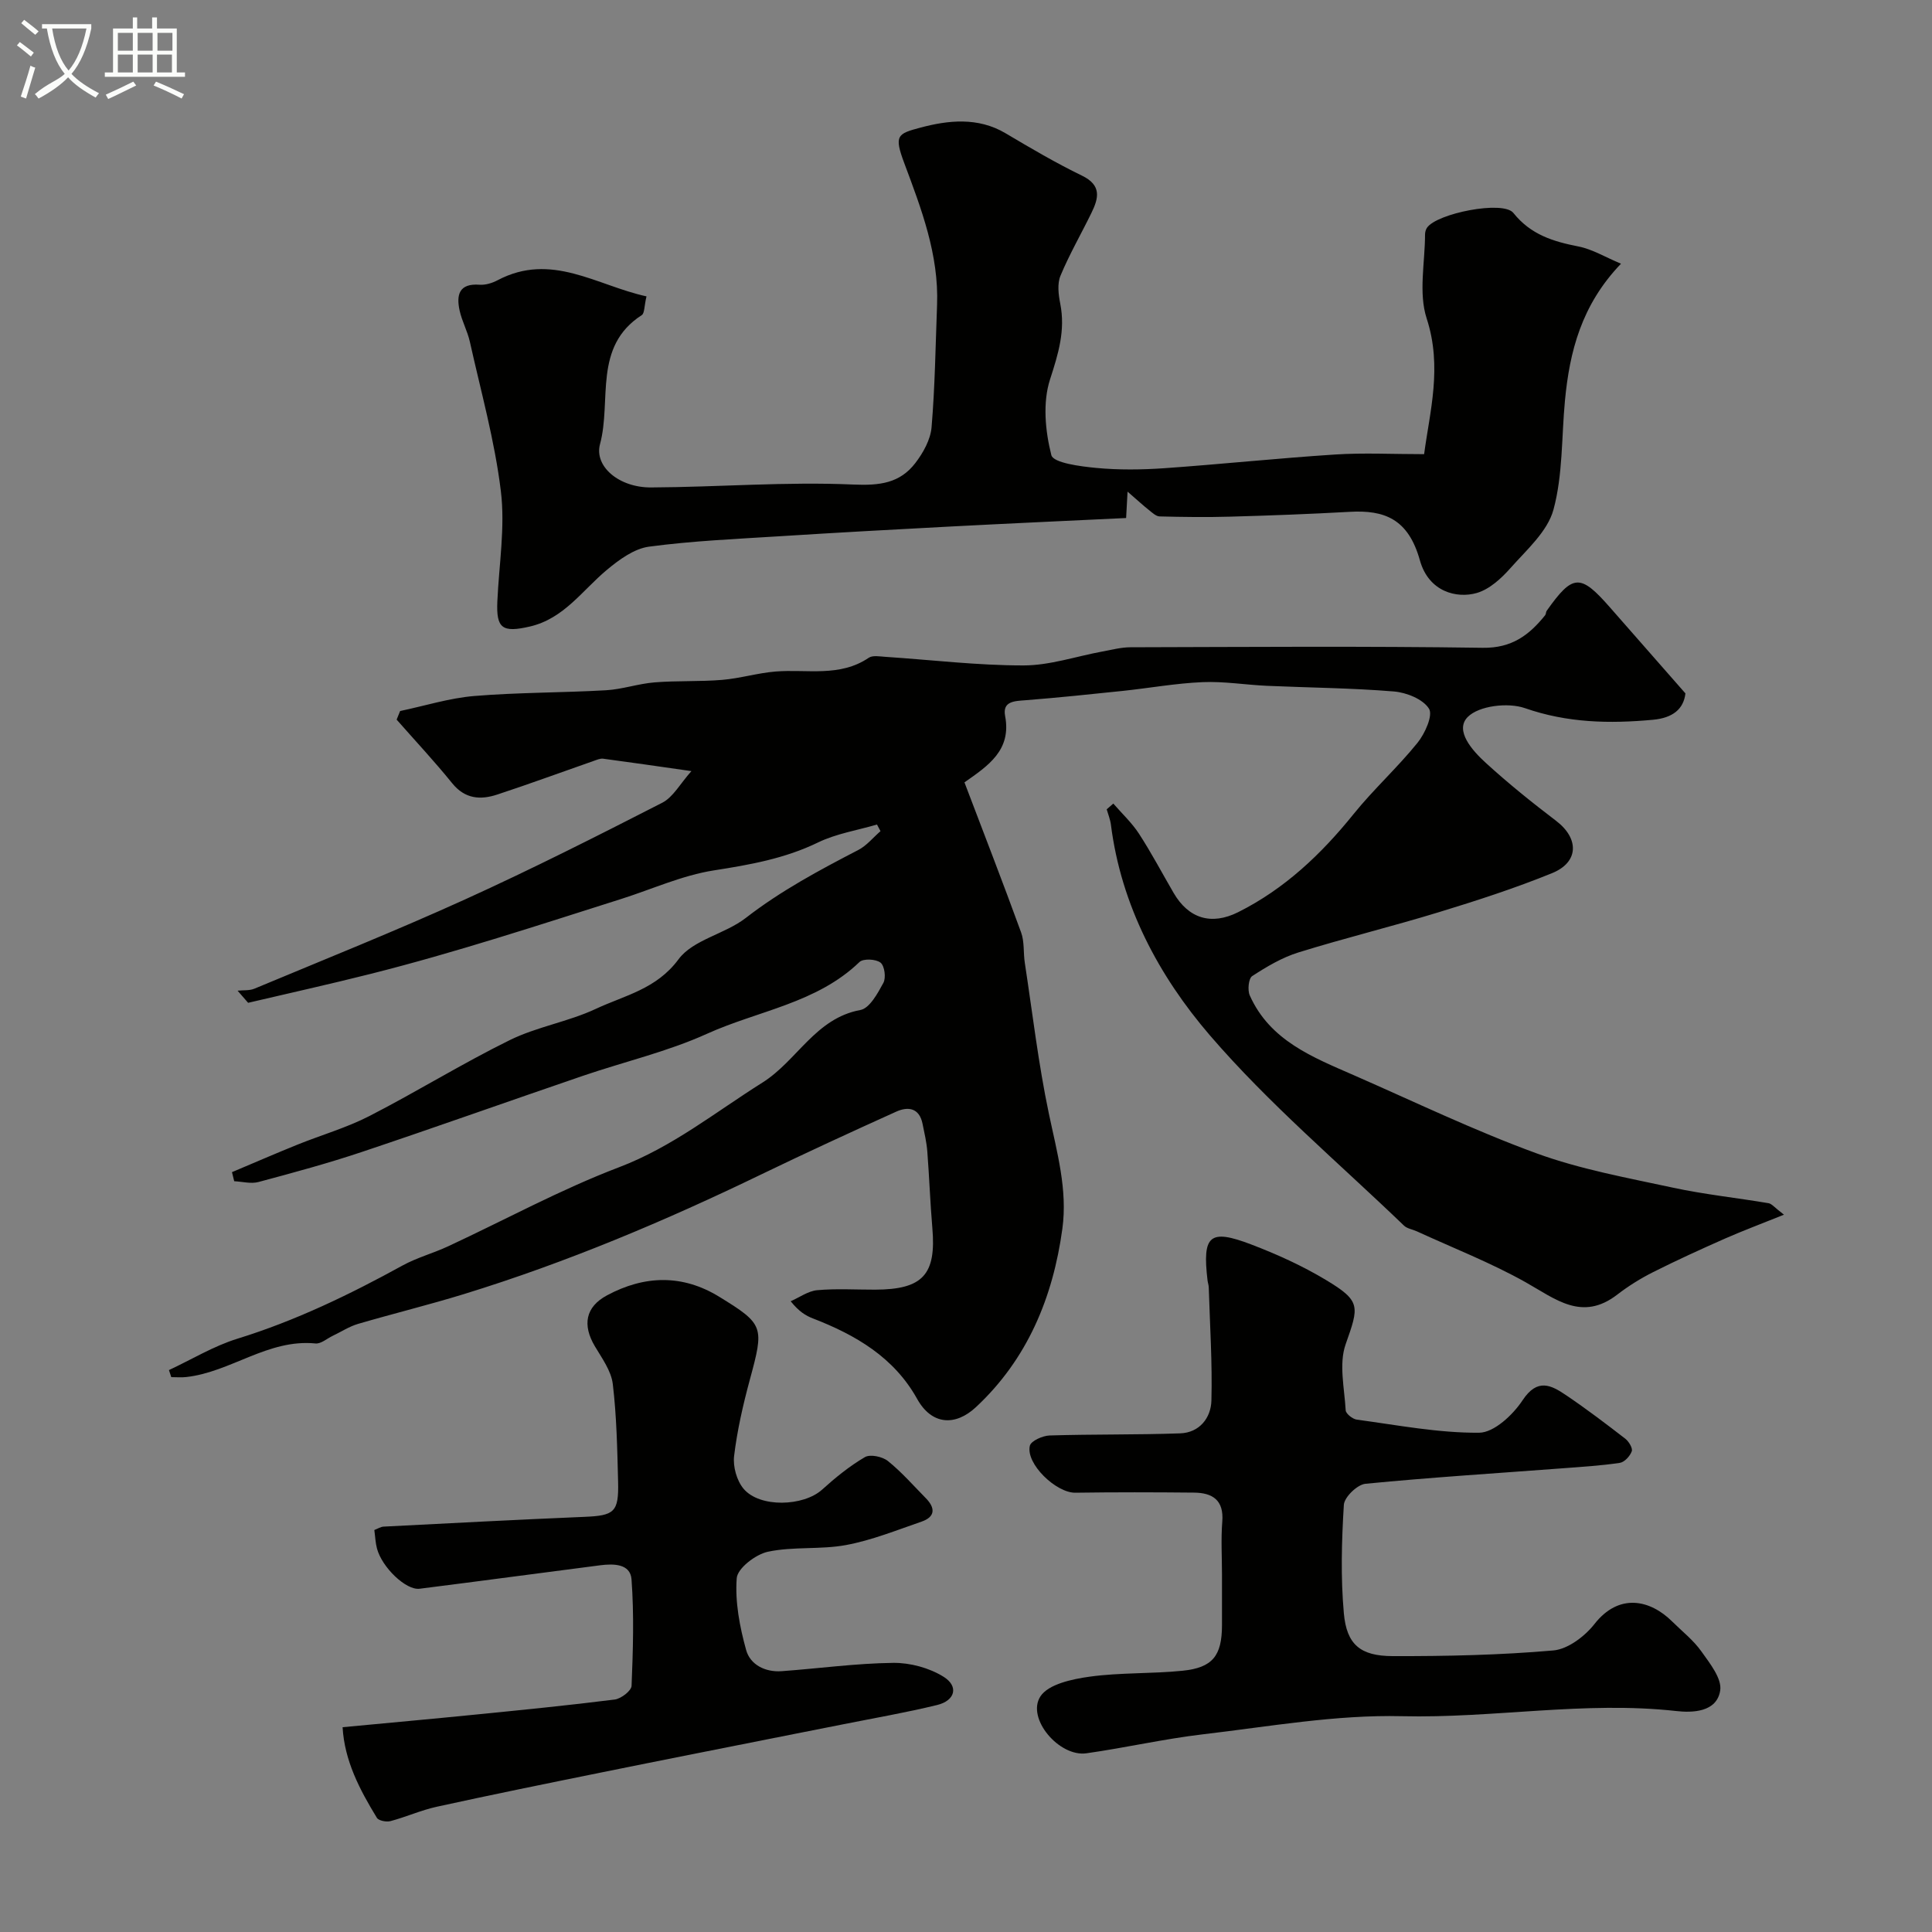 <svg enable-background="new 0 0 400 400" viewBox="0 0 400 400" xmlns="http://www.w3.org/2000/svg"><rect x="0" y="0" width="400" height="400" fill="#808080" stroke="none"/><path d="m6.4 11.7c-1-.8-1.9-1.6-2.9-2.3l.6-.7c.9.7 1.9 1.4 2.9 2.2zm-2.1 8.3c.7-2.1 1.4-4.2 2-6.4.2.1.6.3 1 .4-.7 2.3-1.3 4.4-1.9 6.4zm3-12.8c-1.1-.9-2.1-1.7-2.9-2.4l.6-.7c1 .8 2 1.5 3 2.4zm1.4-1.3v-.9h10.2v.9c-.9 4.2-2.3 7.3-4.1 9.4 1.3 1.4 3.2 2.7 5.7 4-.2.2-.4.5-.7.9-2.5-1.4-4.4-2.7-5.7-4.2-1.4 1.5-3.5 3-6.1 4.4 0 0 0 0-.1-.1-.3-.4-.5-.7-.7-.8 2.7-2.3 4.7-2.8 6.2-4.2-1.8-2.2-3-5.3-3.7-9.4zm9.2 0h-7.1c.6 3.8 1.7 6.7 3.4 8.7 1.7-2 2.9-4.8 3.7-8.7z" fill="#fbfcfa"/><path d="m31.6 3.6h.9v2.3h4.1v9.1h1.7v.9h-16.6v-.9h1.7v-9.1h4.1v-2.3h.9v2.3h3.1v-2.3zm-4 13.3.6.8c-1.9.9-3.8 1.9-5.8 2.8-.2-.3-.3-.6-.5-.9 2-.9 3.9-1.8 5.7-2.7zm-3.2-10.1v3.7h3.1v-3.7zm0 4.5v3.7h3.1v-3.7zm4.1-4.5v3.7h3.1v-3.7zm0 4.5v3.7h3.1v-3.7zm9.1 9.1c-2.1-1.1-4.1-2-5.8-2.7l.5-.8c2.2.9 4.1 1.8 5.8 2.6zm-1.9-13.6h-3.1v3.7h3.1zm-3.2 4.5v3.7h3.1v-3.7z" fill="#fbfcfa"/><g fill="#010100"><path d="m230.5 166.37c1.79 2.07 3.84 3.97 5.32 6.25 2.57 3.96 4.78 8.15 7.16 12.24 3.09 5.32 7.81 6.78 13.38 3.99 9.6-4.81 17.17-11.98 23.87-20.29 4.14-5.14 9.1-9.63 13.25-14.77 1.54-1.91 3.24-5.68 2.38-7.06-1.23-1.98-4.67-3.36-7.28-3.57-8.73-.72-17.52-.78-26.28-1.17-4.44-.2-8.89-.95-13.31-.76-5.52.23-11 1.23-16.5 1.81-6.7.7-13.39 1.4-20.1 1.93-2.31.18-4.88.17-4.29 3.27 1.34 7.07-3.46 10.27-8.42 13.74 3.97 10.44 7.96 20.72 11.73 31.07.71 1.94.44 4.22.77 6.32 1.59 10.42 2.81 20.91 4.98 31.21 1.66 7.91 3.9 15.73 2.79 23.83-1.94 14.19-7.23 26.99-17.89 36.92-4.29 4-9.17 3.71-12.18-1.71-4.79-8.6-12.72-13.23-21.57-16.65-1.48-.57-2.87-1.4-4.61-3.56 1.83-.8 3.61-2.12 5.5-2.29 3.97-.36 7.99-.1 11.99-.11 9.88-.03 12.68-3.12 11.84-12.8-.45-5.26-.63-10.54-1.04-15.8-.15-1.93-.6-3.85-.99-5.76-.67-3.28-2.99-3.61-5.46-2.49-9.32 4.21-18.62 8.49-27.83 12.94-19.98 9.67-40.37 18.27-61.6 24.81-7.28 2.24-14.68 4.05-21.99 6.19-1.83.54-3.49 1.64-5.24 2.47-1.18.56-2.43 1.69-3.56 1.58-9.81-.98-17.52 5.92-26.75 6.95-1.02.12-2.07.02-3.11.02-.16-.49-.32-.97-.48-1.46 4.72-2.2 9.26-4.98 14.19-6.5 12.03-3.72 23.22-9.13 34.19-15.16 2.97-1.63 6.34-2.53 9.43-3.97 11.79-5.48 23.27-11.76 35.39-16.37 11.06-4.21 19.93-11.4 29.67-17.52 7.18-4.51 10.96-13.32 20.28-15.03 1.91-.35 3.59-3.45 4.76-5.61.58-1.06.26-3.52-.58-4.19-.95-.76-3.58-.89-4.37-.13-8.85 8.54-21 10.07-31.56 14.85-8.21 3.72-17.16 5.79-25.73 8.72-15.22 5.2-30.38 10.61-45.64 15.72-7.07 2.37-14.28 4.32-21.49 6.25-1.55.42-3.35-.08-5.03-.16-.15-.63-.31-1.25-.46-1.88 4.51-1.9 8.99-3.85 13.52-5.68 4.97-2.01 10.19-3.5 14.92-5.93 9.8-5.03 19.2-10.87 29.08-15.73 5.64-2.77 12.12-3.8 17.82-6.47 5.96-2.79 12.54-4.07 17.11-10.26 3-4.06 9.63-5.22 13.94-8.57 7.25-5.62 15.21-9.88 23.28-14.06 1.74-.9 3.07-2.58 4.6-3.9-.24-.46-.49-.91-.73-1.37-4.08 1.2-8.42 1.88-12.2 3.71-6.9 3.35-14.12 4.62-21.6 5.79-6.5 1.02-12.71 3.86-19.06 5.88-17.22 5.46-34.39 11.11-51.93 15.53-8.44 2.13-16.94 4.01-25.41 6-.73-.84-1.45-1.67-2.18-2.51 1.17-.13 2.45.02 3.5-.42 14.58-6.09 29.25-11.96 43.63-18.49 13.78-6.26 27.31-13.1 40.79-20 2.26-1.16 3.7-3.93 6.04-6.55-7-1-12.63-1.82-18.27-2.57-.6-.08-1.27.22-1.88.43-6.68 2.33-13.32 4.78-20.04 6.99-3.48 1.15-6.69.94-9.34-2.34-3.66-4.53-7.65-8.79-11.5-13.17.24-.59.48-1.18.72-1.78 5.11-1.07 10.18-2.68 15.35-3.11 9.06-.75 18.18-.67 27.27-1.19 3.37-.19 6.68-1.36 10.06-1.63 4.65-.38 9.36-.13 14.01-.52 3.71-.31 7.35-1.43 11.06-1.73 6.49-.52 13.27 1.23 19.28-2.85.82-.55 2.28-.26 3.44-.19 9.53.63 19.07 1.79 28.6 1.78 5.44 0 10.87-1.88 16.32-2.88 1.92-.35 3.85-.87 5.77-.88 24.33-.06 48.66-.25 72.99.11 6 .09 9.6-2.62 12.92-6.75.19-.24.14-.67.32-.92 5.41-7.63 6.95-7.71 13.1-.69 5.07 5.78 10.14 11.56 15.62 17.8-.38 3.27-2.64 5.08-6.71 5.46-9.01.83-17.72.66-26.53-2.41-3.48-1.21-9.52-.51-11.84 1.84-2.76 2.8.98 6.97 3.72 9.47 4.65 4.25 9.57 8.21 14.59 12.03 4.78 3.64 4.74 8.56-.85 10.83-7.67 3.12-15.58 5.68-23.5 8.1-9.61 2.94-19.4 5.33-29 8.31-3.39 1.05-6.58 2.95-9.58 4.9-.75.49-.99 2.9-.5 4 4.18 9.37 13.05 12.8 21.59 16.54 12.54 5.49 24.91 11.45 37.74 16.14 9.08 3.32 18.77 5.07 28.27 7.12 6.53 1.41 13.21 2.1 19.81 3.22.68.12 1.26.91 3.19 2.38-4.69 1.89-8.49 3.31-12.2 4.94-5 2.21-9.98 4.48-14.87 6.94-2.61 1.31-5.14 2.89-7.45 4.67-7.3 5.62-12.79.9-18.99-2.58-7.21-4.04-14.98-7.07-22.51-10.53-.89-.41-2-.55-2.66-1.19-13.52-13.01-27.99-25.22-40.18-39.39-10.56-12.28-18.37-26.87-20.49-43.63-.14-1.07-.57-2.11-.87-3.16.44-.37.9-.78 1.37-1.19z"/><path d="m133.85 61.36c-.49 2.06-.39 3.5-.98 3.88-10.15 6.55-6.21 17.7-8.64 26.7-1.25 4.61 3.91 9.02 10.57 8.98 13.96-.07 27.95-1.22 41.88-.6 5.49.24 9.63-.29 12.83-4.45 1.62-2.11 3.14-4.84 3.36-7.4.71-8.42.82-16.89 1.14-25.35.39-10.4-3.27-19.92-6.8-29.37-2.14-5.72-1.41-6.06 3.33-7.32 5.72-1.53 11.92-2.24 17.65 1.16 5.19 3.08 10.41 6.15 15.83 8.78 4.1 1.99 3.45 4.65 1.95 7.71-2.12 4.35-4.56 8.56-6.41 13.01-.69 1.65-.42 3.89-.05 5.76 1.1 5.54-.39 10.39-2.11 15.7-1.55 4.78-1 10.69.27 15.68.41 1.61 6.01 2.34 9.31 2.65 4.65.44 9.39.38 14.06.06 11.81-.83 23.6-2.08 35.41-2.84 5.89-.38 11.83-.07 18.4-.07 1.15-8.74 3.81-18.02.53-28.09-1.72-5.28-.35-11.56-.34-17.39 0-.47.14-1.01.4-1.39 1.98-2.97 15.76-5.74 17.89-3.07 3.59 4.5 8.23 5.91 13.47 6.94 2.87.56 5.53 2.2 8.81 3.57-8.2 8.54-10.65 18.2-11.61 28.41-.71 7.53-.42 15.32-2.37 22.5-1.22 4.52-5.55 8.32-8.89 12.09-1.9 2.15-4.36 4.41-6.99 5.17-4.09 1.18-9.94-.18-11.78-6.77-2.4-8.59-7.35-10.44-14.54-10.03-8.26.46-16.53.77-24.8 1-4.84.14-9.69.07-14.54-.05-.76-.02-1.55-.79-2.23-1.33-1.2-.95-2.33-2-4.41-3.8-.14 2.54-.21 3.8-.3 5.46-12.15.58-24.35 1.13-36.55 1.77-11.71.61-23.41 1.26-35.11 2-9.05.57-18.14.96-27.12 2.16-3.07.41-6.17 2.68-8.69 4.78-5.11 4.24-8.91 10.13-16 11.76-5.69 1.31-6.96.39-6.71-5.21.34-7.61 1.64-15.34.73-22.8-1.26-10.42-4.13-20.66-6.42-30.95-.49-2.2-1.64-4.26-2.12-6.46-.71-3.23-.14-5.67 4.12-5.35 1.22.09 2.63-.34 3.74-.93 11.16-5.89 20.52 1.1 30.83 3.34z"/><path d="m253 326.03c0-3.67-.23-7.35.06-10.99.36-4.47-2.02-5.97-5.85-6.01-8.19-.08-16.38-.1-24.57.02-3.97.06-10.31-6-9.42-9.72.24-1.01 2.64-2.08 4.08-2.13 9.01-.28 18.03-.12 27.04-.44 4.01-.14 6.38-3.21 6.47-6.8.2-7.79-.31-15.6-.55-23.4-.01-.49-.19-.97-.25-1.45-1.11-9.38.4-10.76 9.09-7.44 5.29 2.02 10.53 4.4 15.38 7.31 7.37 4.42 6.88 5.48 4.12 13.34-1.43 4.07-.25 9.09.01 13.67.04.71 1.43 1.81 2.3 1.93 8.43 1.13 16.89 2.78 25.34 2.71 3.08-.03 6.99-3.7 8.99-6.73 3.08-4.64 5.91-3.13 9.03-1.02 4.19 2.83 8.23 5.9 12.23 8.99.73.57 1.57 1.96 1.34 2.6-.36 1-1.51 2.26-2.48 2.4-3.89.58-7.84.82-11.78 1.12-13.63 1.03-27.28 1.88-40.88 3.21-1.69.17-4.37 2.76-4.47 4.36-.46 7.47-.67 15.02 0 22.46.58 6.46 3.41 8.84 10.08 8.86 11.1.03 22.23-.21 33.27-1.17 3.03-.26 6.54-2.92 8.55-5.49 5.05-6.43 11.48-5.06 16.07-.51 2.06 2.04 4.42 3.88 6.07 6.22 1.75 2.46 4.26 5.61 3.88 8.06-.7 4.57-5.87 4.63-9.12 4.26-18.99-2.11-37.82 1.53-56.79 1.07-13.69-.33-27.48 2.15-41.18 3.75-8.09.95-16.06 2.79-24.13 3.93-5.64.8-12.47-7.23-9.53-11.77 1.64-2.54 6.57-3.59 10.18-4.09 6.35-.88 12.85-.58 19.25-1.23 6.24-.63 8.15-3.11 8.17-9.4.01-3.48 0-6.98 0-10.48z"/><path d="m70.93 357.6c9.5-.9 18.5-1.71 27.49-2.61 9.63-.96 19.26-1.91 28.85-3.12 1.32-.17 3.45-1.81 3.49-2.84.3-7.34.53-14.73-.01-22.04-.24-3.25-3.72-3.27-6.45-2.92-12.47 1.6-24.94 3.29-37.42 4.86-2.83.36-7.79-4.42-8.83-8.32-.32-1.19-.36-2.46-.55-3.84.74-.28 1.32-.67 1.92-.7 13.84-.71 27.68-1.44 41.53-2.02 6.23-.26 7.18-.94 7.02-7.29-.17-6.75-.3-13.54-1.1-20.23-.33-2.71-2.23-5.31-3.71-7.8-2.61-4.4-1.96-8.14 2.51-10.54 7.75-4.16 15.62-4.4 23.27.31 9.27 5.7 9.28 6.17 6.3 17.17-1.4 5.18-2.61 10.45-3.25 15.76-.27 2.19.54 5.11 1.95 6.79 3.34 3.99 12.42 3.67 16.27.19 2.75-2.49 5.68-4.87 8.86-6.73 1.1-.64 3.61-.11 4.75.8 2.84 2.28 5.27 5.07 7.84 7.68 2 2.02 2.03 3.88-.87 4.88-5.15 1.77-10.29 3.85-15.6 4.84-5.3.99-10.94.27-16.2 1.39-2.54.54-6.31 3.43-6.46 5.49-.37 4.9.62 10.06 1.95 14.86.84 3.04 3.96 4.63 7.36 4.38 7.7-.56 15.39-1.63 23.09-1.72 3.5-.04 7.47 1.03 10.43 2.88 3.18 1.98 2.4 4.93-1.32 5.84-6.47 1.58-13.05 2.71-19.59 4.02-3.35.67-6.71 1.33-10.06 1.99-13.4 2.67-26.8 5.3-40.19 8.02-11.26 2.28-22.52 4.57-33.74 7.03-3.26.71-6.37 2.12-9.61 2.98-.85.23-2.45-.08-2.82-.68-3.57-5.84-6.71-11.84-7.1-18.76z"/></g></svg>